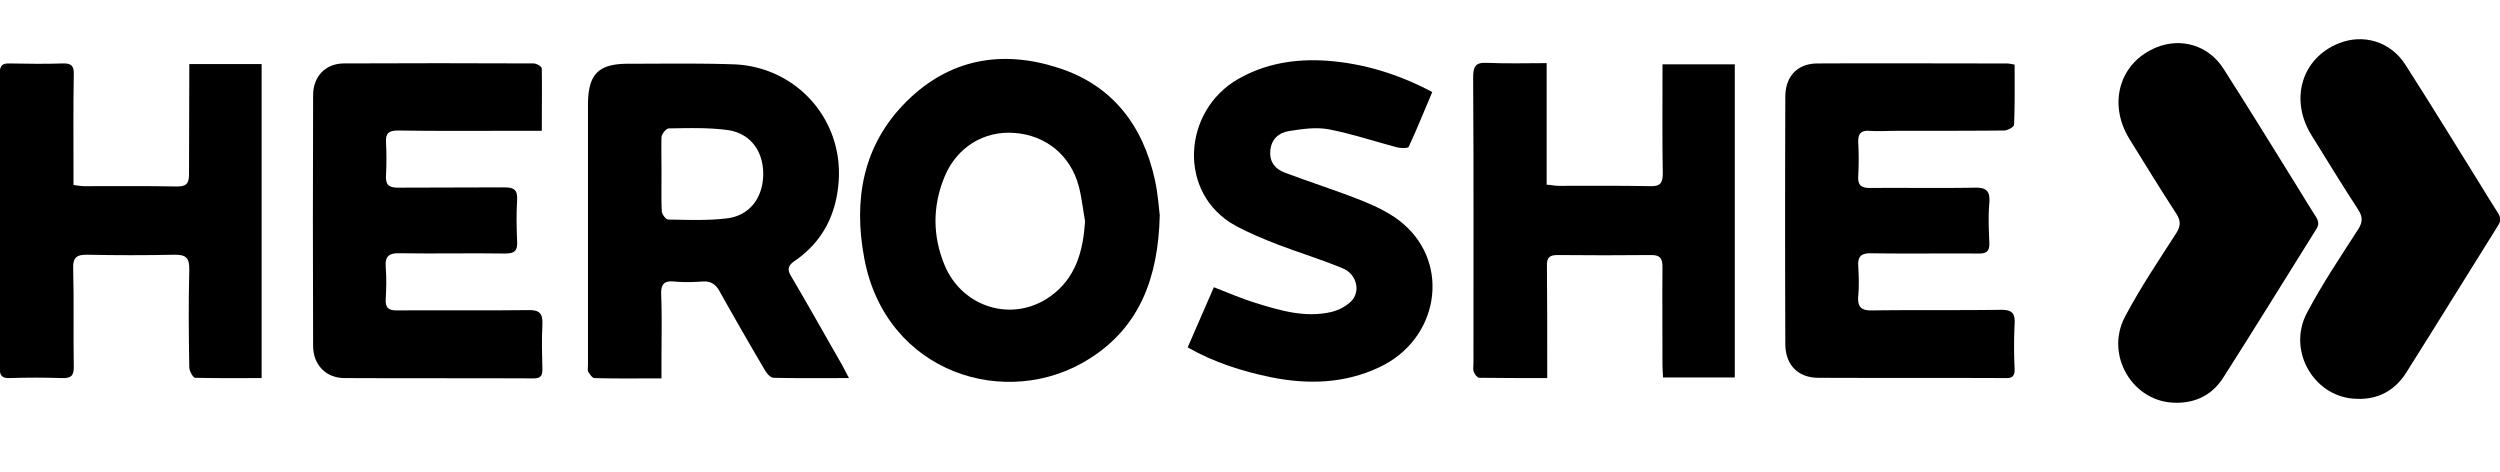 <svg width="800" height="151.181" viewBox="0 0 800 151.181" fill="none" xmlns="http://www.w3.org/2000/svg">
  <g clip-path="url(#clip0_1475_14356)">
    <path d="M754.469 127.622c-13.644 0 -22.86 -15.206 -16.183 -27.622 4.888 -9.241 10.721 -17.902 16.365 -26.665 1.506 -2.406 1.411 -4.038 -0.094 -6.35 -5.077 -7.798 -9.972 -15.786 -14.86 -23.685 -7.055 -11.351 -3.294 -24.636 8.75 -29.449 7.71 -3.087 16.46 -0.674 21.26 6.835 8.088 12.605 15.994 25.512 23.893 38.211 1.883 3.087 3.767 6.161 5.739 9.241 0.85 1.348 1.033 2.501 0.094 3.95 -9.877 15.786 -19.66 31.666 -29.631 47.452 -3.672 5.581 -8.939 8.277 -15.332 8.088" fill="#000"/>
    <path d="M696.233 128.876c-13.638 0 -22.86 -15.206 -16.176 -27.628 4.888 -9.241 10.721 -17.902 16.365 -26.658 1.506 -2.406 1.411 -4.044 -0.094 -6.356 -5.077 -7.798 -9.972 -15.786 -14.86 -23.685 -7.055 -11.351 -3.294 -24.636 8.75 -29.449 7.71 -3.08 16.46 -0.674 21.26 6.835 8.088 12.611 15.994 25.512 23.893 38.211 1.883 3.087 3.761 6.161 5.739 9.241 0.844 1.348 1.033 2.507 0.094 3.95 -9.877 15.786 -19.66 31.666 -29.726 47.452 -3.483 5.487 -8.75 8.189 -15.244 8.088" fill="#000"/>
    <path d="M271.685 120.989c-8.649 0 -16.365 0.094 -24.17 -0.101 -1.039 0 -2.356 -1.638 -3.011 -2.885a1285.039 1285.039 0 0 1 -14.205 -24.737c-1.323 -2.406 -2.917 -3.37 -5.556 -3.175 -2.91 0.189 -5.921 0.283 -8.932 0 -3.2 -0.29 -4.328 0.668 -4.233 4.139 0.277 7.408 0.094 14.822 0.094 22.331v4.523c-7.433 0 -14.488 0.094 -21.449 -0.094 -0.661 0 -1.512 -1.254 -1.978 -2.022 -0.283 -0.58 -0.094 -1.449 -0.094 -2.217V33.587c0 -9.827 3.294 -13.191 12.888 -13.191 11.288 0 22.488 -0.189 33.77 0.189 19.855 0.775 34.809 17.329 33.587 37.065 -0.661 10.778 -5.077 19.635 -14.016 25.795 -2.261 1.543 -2.545 2.791 -1.134 5.102 5.461 9.241 10.728 18.671 16.088 28.013 0.661 1.153 1.222 2.406 2.356 4.428M211.679 55.622c0 4.044 -0.094 8.088 0.094 12.031 0.088 0.964 1.317 2.602 2.066 2.602 6.299 0.094 12.605 0.378 18.816 -0.391 7.244 -0.863 11.572 -6.639 11.572 -14.243 0 -7.509 -4.328 -13.191 -11.761 -14.054 -6.11 -0.769 -12.321 -0.58 -18.438 -0.479 -0.844 0 -2.255 1.732 -2.35 2.791 -0.094 3.943 0 7.792 0 11.742" fill="#000"/>
    <path d="M531.994 20.586h23.137v100.208h-22.954c-0.088 -1.449 -0.189 -2.696 -0.189 -4.044 0 -10.494 -0.088 -20.888 0 -31.376 0 -2.797 -0.844 -3.761 -3.572 -3.761 -9.972 0.101 -20.031 0.101 -30.009 0 -2.539 0 -3.477 0.775 -3.389 3.465 0.094 10.494 0.094 20.894 0.094 31.383v4.523c-7.521 0 -14.677 0 -21.82 -0.094 -0.567 0 -1.411 -1.153 -1.701 -1.921 -0.277 -0.775 -0.088 -1.739 -0.088 -2.602 0 -30.513 0.094 -61.027 -0.094 -91.54 0 -3.565 0.756 -4.913 4.422 -4.718 6.211 0.29 12.51 0.094 19.099 0.094v38.891c1.499 0.094 2.633 0.378 3.855 0.378 9.783 0 19.565 -0.088 29.354 0.101 3.194 0.094 3.95 -1.058 3.95 -4.139 -0.189 -10.205 -0.094 -20.409 -0.094 -30.614z" fill="#000"/>
    <path d="M60.58 20.491h23.143v100.491c-7.244 0 -14.205 0.094 -21.26 -0.094 -0.661 0 -1.789 -2.016 -1.89 -3.175 -0.183 -10.494 -0.277 -20.888 0 -31.383 0.101 -3.943 -1.216 -4.913 -4.888 -4.813 -9.121 0.189 -18.343 0.189 -27.465 0 -3.578 -0.094 -4.989 0.674 -4.8 4.718 0.283 10.299 0 20.693 0.189 30.992 0.094 3.087 -0.945 3.849 -3.861 3.754q-8.315 -0.283 -16.649 0c-2.444 0.094 -3.2 -0.769 -3.2 -3.276C0 86.236 0 54.671 -0.101 23.194c0.094 -2.217 0.945 -2.986 3.106 -2.891 5.644 0.101 11.383 0.195 17.027 0 2.728 -0.094 3.672 0.674 3.578 3.565 -0.189 10.299 -0.094 20.693 -0.094 30.992v4.334c1.411 0.189 2.444 0.384 3.477 0.384 9.883 0 19.761 -0.094 29.638 0.094 2.822 0 3.855 -0.769 3.855 -3.843 0 -11.654 0.094 -23.206 0.094 -35.332" fill="#000"/>
    <path d="M644.68 20.687c0 6.45 0.094 12.894 -0.183 19.25 0 0.674 -2.072 1.827 -3.2 1.827 -11.383 0.101 -22.765 0.101 -34.148 0.101 -3.011 0 -5.928 0.189 -8.939 0 -2.822 -0.195 -3.666 1.058 -3.572 3.748 0.189 3.565 0.189 7.03 0 10.589 -0.189 2.986 0.844 3.95 3.761 3.95 11.099 -0.094 22.299 0.094 33.392 -0.094 3.767 -0.101 5.083 0.957 4.8 4.813 -0.378 4.233 -0.189 8.567 0 12.8 0.094 2.696 -0.844 3.465 -3.389 3.465 -11.477 -0.094 -23.043 0.094 -34.52 -0.094 -3.106 0 -4.233 0.964 -4.044 4.139s0.277 6.35 0 9.43c-0.283 3.565 0.844 4.819 4.51 4.724 13.732 -0.195 27.471 0 41.203 -0.195 3.483 0 4.517 1.058 4.328 4.523a151.181 151.181 0 0 0 0 14.343c0.094 2.306 -0.75 3.08 -3.005 2.98 -19.943 -0.094 -39.798 0 -59.742 -0.094 -6.583 0 -10.627 -4.139 -10.627 -10.879 -0.094 -26.375 -0.094 -52.649 0 -79.024 0 -6.646 3.95 -10.683 10.35 -10.683 20.132 -0.101 40.353 0 60.485 0 0.756 0 1.506 0.189 2.539 0.378" fill="#000"/>
    <path d="M173.386 41.858h-9.317c-12.227 0 -24.46 0.101 -36.687 -0.094 -2.822 0 -4.05 0.769 -3.861 3.754 0.189 3.559 0.189 7.024 0 10.583 -0.189 2.992 0.85 3.95 3.767 3.95 11.383 -0.094 22.765 0 34.142 -0.094 3.017 0 4.239 0.769 4.05 4.044 -0.283 4.428 -0.189 8.857 0 13.184 0.189 2.986 -0.756 3.95 -3.761 3.95 -11.288 -0.189 -22.488 0.094 -33.776 -0.094 -3.288 -0.101 -4.794 0.769 -4.51 4.428 0.277 3.364 0.189 6.835 0 10.205 -0.189 2.784 0.939 3.748 3.666 3.654 14.016 -0.094 27.937 0.094 41.953 -0.094 3.672 -0.101 4.706 1.153 4.517 4.718 -0.277 4.813 -0.094 9.524 0 14.337 0 2.123 -0.756 2.797 -2.822 2.797 -20.132 -0.101 -40.265 0 -60.485 -0.101 -5.928 0 -10.066 -4.233 -10.066 -10.299 -0.094 -26.759 -0.094 -53.417 0 -80.183 0 -6.066 3.95 -10.104 9.688 -10.205 20.321 -0.094 40.548 -0.094 60.863 0 0.945 0 2.633 0.964 2.633 1.638 0.094 6.551 0 12.995 0 19.924" fill="#000"/>
    <path d="M380.057 111.162c2.917 -6.639 5.55 -12.8 8.378 -19.25 4.51 1.732 8.649 3.565 12.976 4.913 8.088 2.501 16.183 5.002 24.743 2.98 2.255 -0.573 4.699 -1.827 6.299 -3.465 3.011 -3.175 1.701 -8.661 -2.822 -10.488 -6.677 -2.797 -13.732 -4.913 -20.504 -7.509 -4.706 -1.827 -9.411 -3.754 -13.833 -6.161 -18.627 -10.299 -16.932 -36.775 1.039 -46.973 8.838 -5.008 18.343 -6.45 28.315 -5.776 11.666 0.863 22.765 4.233 33.676 10.009 -2.539 5.965 -4.888 11.843 -7.528 17.518 -0.277 0.58 -2.539 0.479 -3.761 0.189 -7.244 -1.921 -14.394 -4.328 -21.827 -5.77 -4.139 -0.769 -8.561 -0.101 -12.787 0.573 -3.2 0.485 -5.65 2.602 -5.928 6.356 -0.283 3.559 1.594 5.776 4.605 6.929 8.466 3.175 17.027 5.871 25.398 9.241 4.422 1.827 8.945 4.044 12.517 7.124 15.332 13.09 11.288 37.058 -7.622 45.915 -11.194 5.291 -22.954 5.581 -34.809 3.175 -9.216 -1.921 -18.06 -4.712 -26.526 -9.531" fill="#000"/>
    <path d="M369.613 57.745c-3.861 -17.808 -13.833 -30.614 -31.137 -36.094 -17.972 -5.776 -34.715 -2.797 -48.447 10.872 -13.833 13.764 -17.033 31.282 -13.455 50.148 6.866 36.869 45.72 48.901 72.151 32.057 15.811 -10.016 21.921 -25.606 22.394 -45.82 -0.283 -2.406 -0.567 -6.835 -1.512 -11.162m-33.587 37.153c-11.943 8.472 -28.126 3.565 -33.77 -10.104 -3.855 -9.342 -3.855 -18.866 0 -28.208 3.855 -9.43 12.605 -14.822 22.387 -14.047 10.161 0.769 17.972 7.213 20.598 17.134 0.945 3.654 1.323 7.408 1.978 11.068 -0.567 9.625 -3.005 18.381 -11.194 24.157" fill="#000"/>
  </g>
  <defs>
    <clipPath id="clip0_1475_14356">
      <path width="127" height="24" fill="white" d="M0 0H800V151.181H0V0z"/>
    </clipPath>
  </defs>
</svg>

